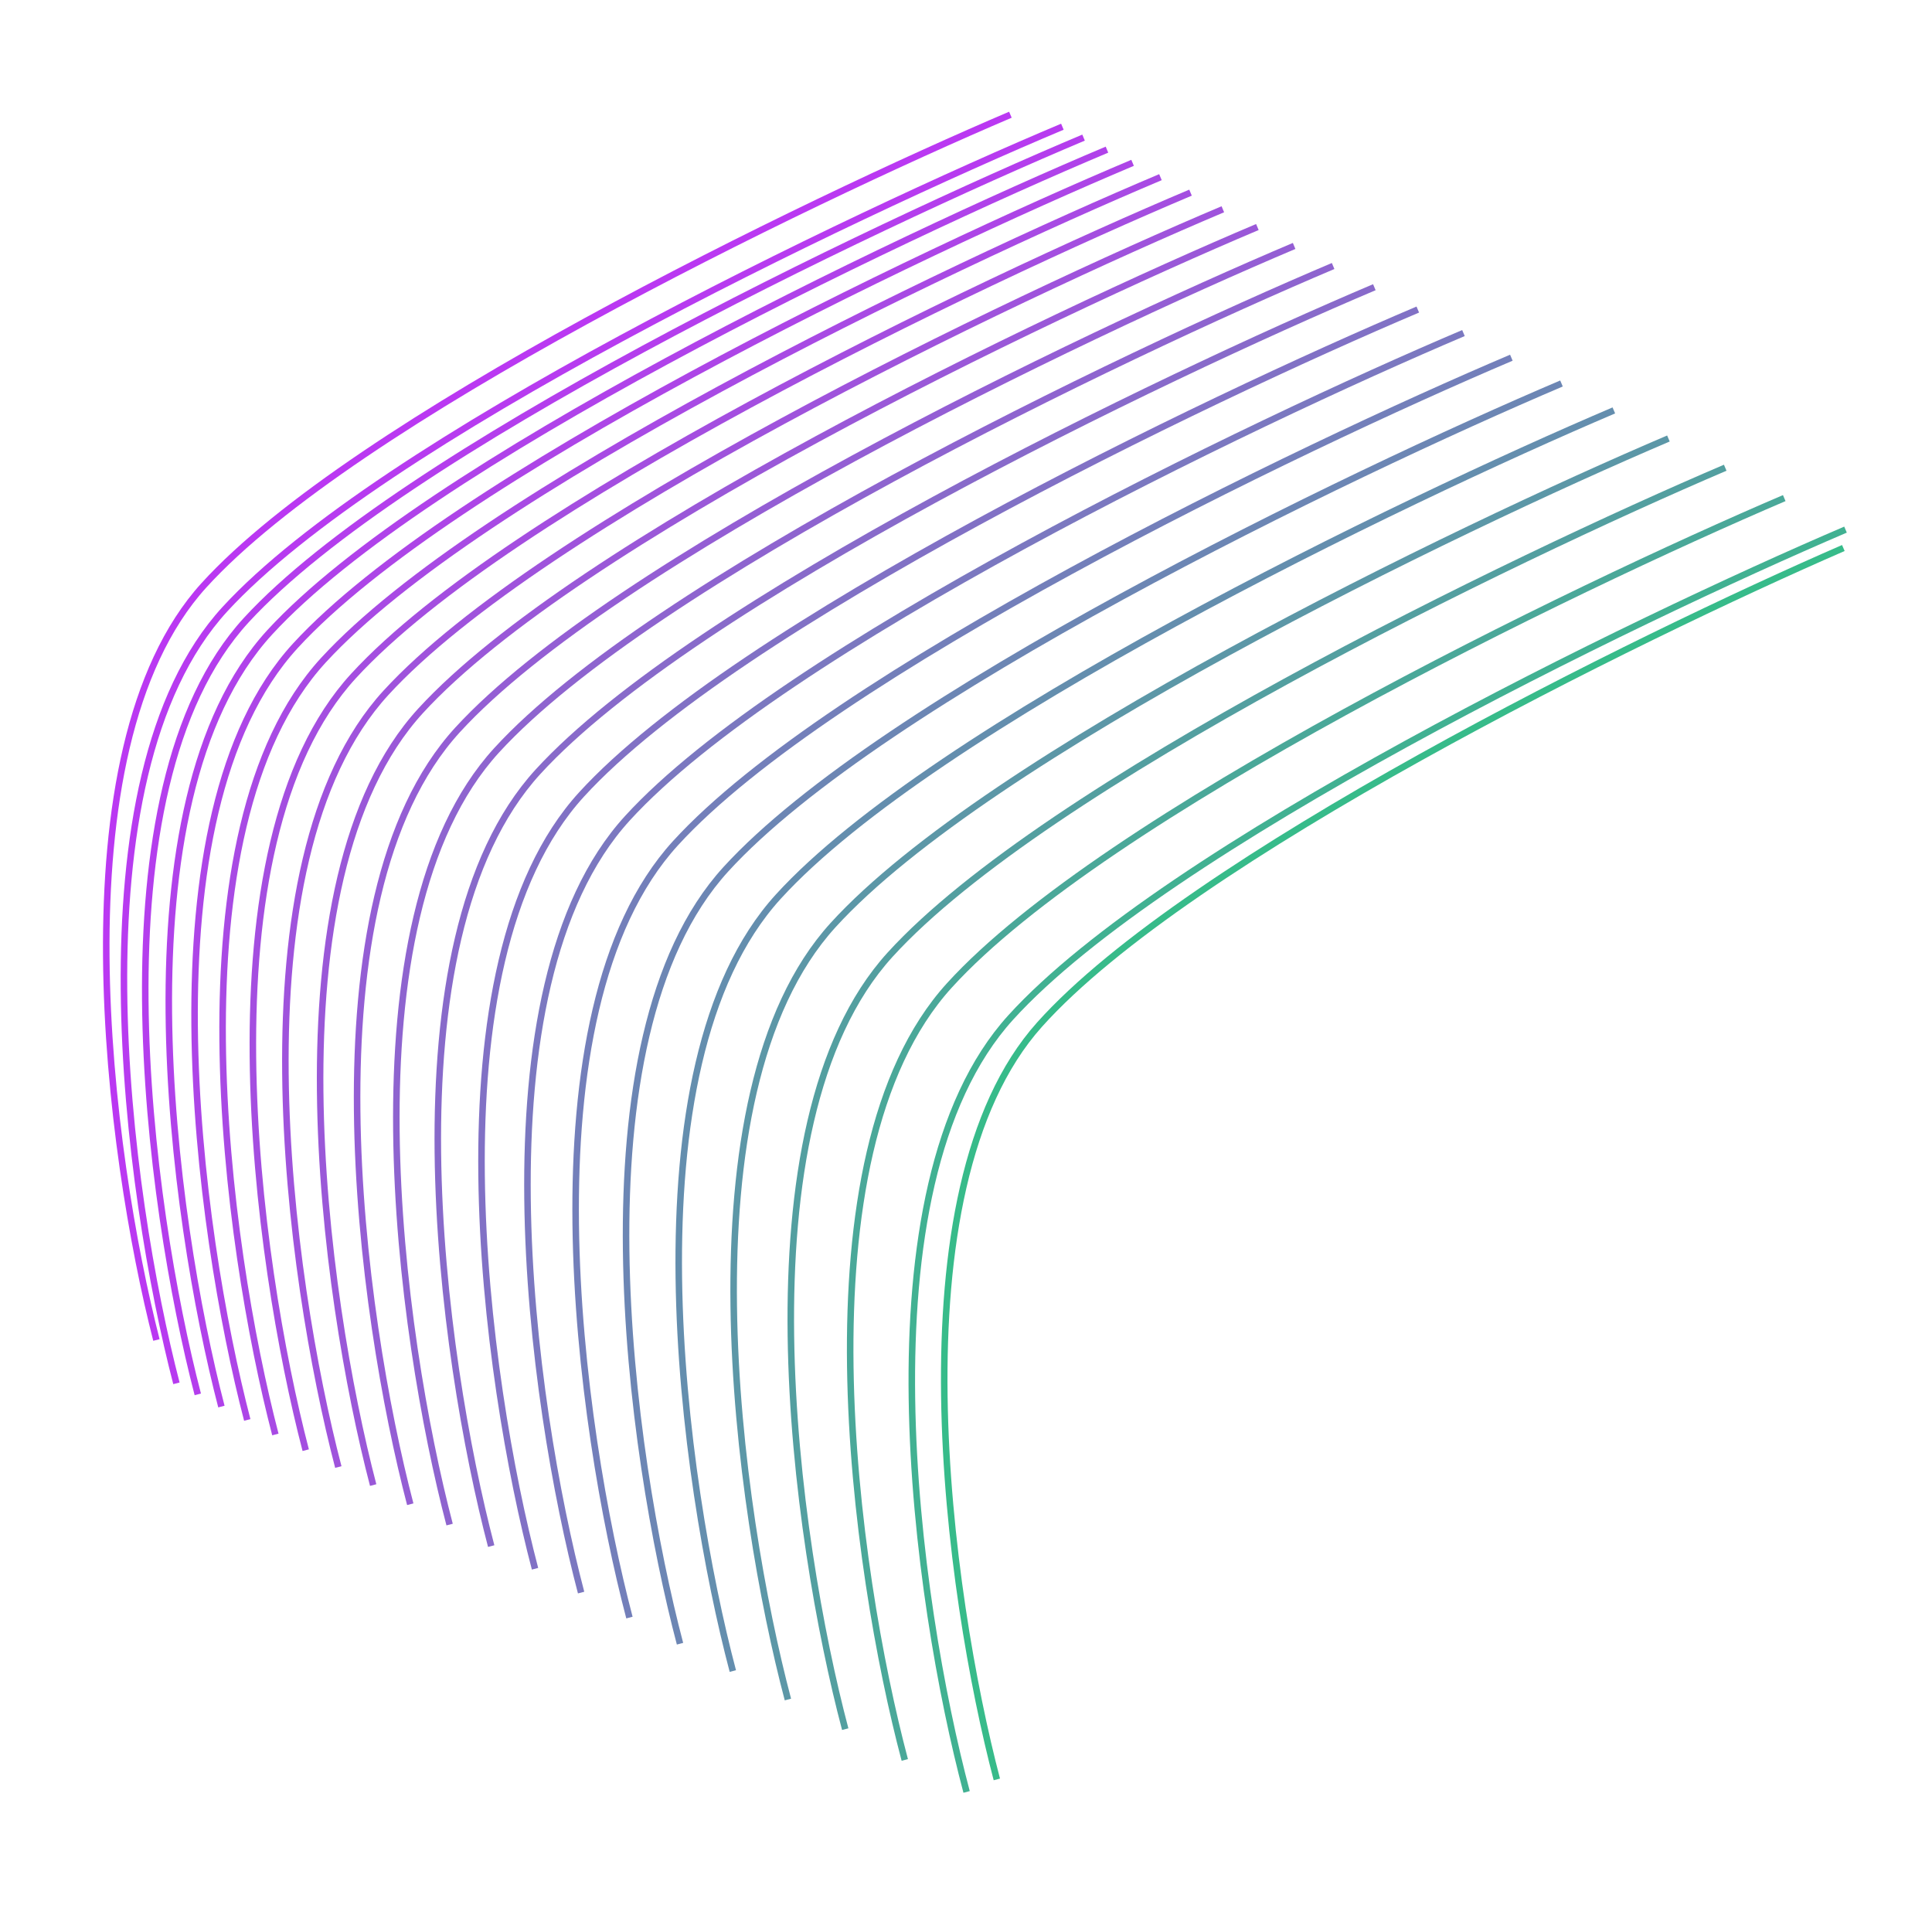 <svg width="296" height="292" viewBox="0 0 296 292" fill="none" xmlns="http://www.w3.org/2000/svg">
<g clip-path="url(#clip0_9_27)">
<g filter="url(#filter0_f_9_27)">
<path d="M23.963 205.269C16.8 177.295 8.224 115.015 31.225 89.68C54.227 64.343 123.194 31.052 154.802 17.573" stroke="#BA38F2"/>
</g>
<g filter="url(#filter1_f_9_27)">
<path d="M152.725 272.584C145.389 244.664 136.427 182.449 159.273 156.948C182.121 131.445 250.889 97.655 282.417 83.948" stroke="#37BB8A"/>
</g>
<path d="M27.03 211.906C19.562 183.2 10.594 119.293 34.464 93.312C58.334 67.332 129.945 33.219 162.766 19.41" stroke="#B73BF0"/>
<path d="M30.303 213.599C22.831 184.894 13.853 120.989 37.719 95.004C61.585 69.019 133.191 34.894 166.011 21.079" stroke="#B43EED"/>
<path d="M33.921 215.469C26.444 186.766 17.455 122.863 41.317 96.873C65.178 70.883 136.778 36.744 169.596 22.924" stroke="#B042EA"/>
<path d="M37.883 217.518C30.4 188.816 21.4 124.914 45.257 98.92C69.114 72.925 140.708 38.771 173.522 24.943" stroke="#AD45E7"/>
<path d="M42.189 219.744C34.701 191.044 25.687 127.145 49.539 101.145C73.391 75.145 144.979 40.974 177.791 27.139" stroke="#A84AE4"/>
<path d="M46.839 222.149C39.345 193.45 30.317 129.554 54.163 103.548C78.01 77.541 149.59 43.353 182.399 29.51" stroke="#A44EE0"/>
<path d="M51.834 224.731C44.333 196.036 35.29 132.14 59.13 106.128C82.971 80.116 154.543 45.908 187.349 32.056" stroke="#9F53DC"/>
<path d="M57.173 227.492C49.664 198.797 40.606 134.906 64.44 108.887C88.274 82.867 159.838 48.639 192.641 34.778" stroke="#9A58D8"/>
<path d="M62.856 230.43C55.34 201.738 46.264 137.849 70.091 111.823C93.919 85.796 165.474 51.547 198.273 37.675" stroke="#945ED4"/>
<path d="M68.884 233.547C61.359 204.857 52.266 140.971 76.086 114.937C99.905 88.903 171.452 54.63 204.247 40.748" stroke="#8E64CF"/>
<path d="M75.255 236.841C67.722 208.155 58.609 144.271 82.422 118.229C106.234 92.187 177.77 57.89 210.562 43.996" stroke="#886ACA"/>
<path d="M81.971 240.313C74.429 211.63 65.296 147.75 89.101 121.699C112.905 95.648 184.431 61.325 217.218 47.42" stroke="#8171C5"/>
<path d="M89.031 243.963C81.48 215.283 72.326 151.406 96.121 125.347C119.917 99.287 191.432 64.937 224.215 51.02" stroke="#7B78C0"/>
<path d="M96.436 247.792C88.874 219.114 79.698 155.241 103.485 129.172C127.272 103.103 198.776 68.725 231.554 54.795" stroke="#737FBA"/>
<path d="M104.184 251.798C96.613 223.123 87.413 159.255 111.19 133.176C134.969 107.097 206.46 72.689 239.234 58.745" stroke="#6C86B4"/>
<path d="M112.277 255.983C104.695 227.311 95.471 163.447 119.239 137.357C143.007 111.268 214.485 76.829 247.255 62.871" stroke="#648EAE"/>
<path d="M120.715 260.344C113.12 231.677 103.872 167.816 127.63 141.716C151.387 115.616 222.854 81.145 255.617 67.172" stroke="#5C97A7"/>
<path d="M129.497 264.885C121.891 236.22 112.615 172.364 136.362 146.253C160.109 120.142 231.562 85.638 264.319 71.649" stroke="#539FA0"/>
<path d="M138.622 269.602C131.004 240.943 121.701 177.091 145.438 150.968C169.174 124.845 240.612 90.306 273.363 76.302" stroke="#4AA899"/>
<path d="M148.092 274.499C140.461 245.842 131.13 181.996 154.855 155.861C178.58 129.726 250.003 95.151 282.75 81.13" stroke="#41B192"/>
</g>
<defs>
<filter id="filter0_f_9_27" x="14.777" y="16.112" width="141.222" height="190.278" filterUnits="userSpaceOnUse" color-interpolation-filters="sRGB">
<feFlood flood-opacity="0" result="BackgroundImageFix"/>
<feBlend mode="normal" in="SourceGraphic" in2="BackgroundImageFix" result="shape"/>
<feGaussianBlur stdDeviation="0.5" result="effect1_foregroundBlur_9_27"/>
</filter>
<filter id="filter1_f_9_27" x="143.163" y="82.489" width="140.455" height="191.219" filterUnits="userSpaceOnUse" color-interpolation-filters="sRGB">
<feFlood flood-opacity="0" result="BackgroundImageFix"/>
<feBlend mode="normal" in="SourceGraphic" in2="BackgroundImageFix" result="shape"/>
<feGaussianBlur stdDeviation="0.5" result="effect1_foregroundBlur_9_27"/>
</filter>
<clipPath id="clip0_9_27">
<rect width="272.136" height="265.934" fill="white" transform="matrix(0.995 0.097 -0.091 0.996 24.339 0)"/>
</clipPath>
</defs>
</svg>
